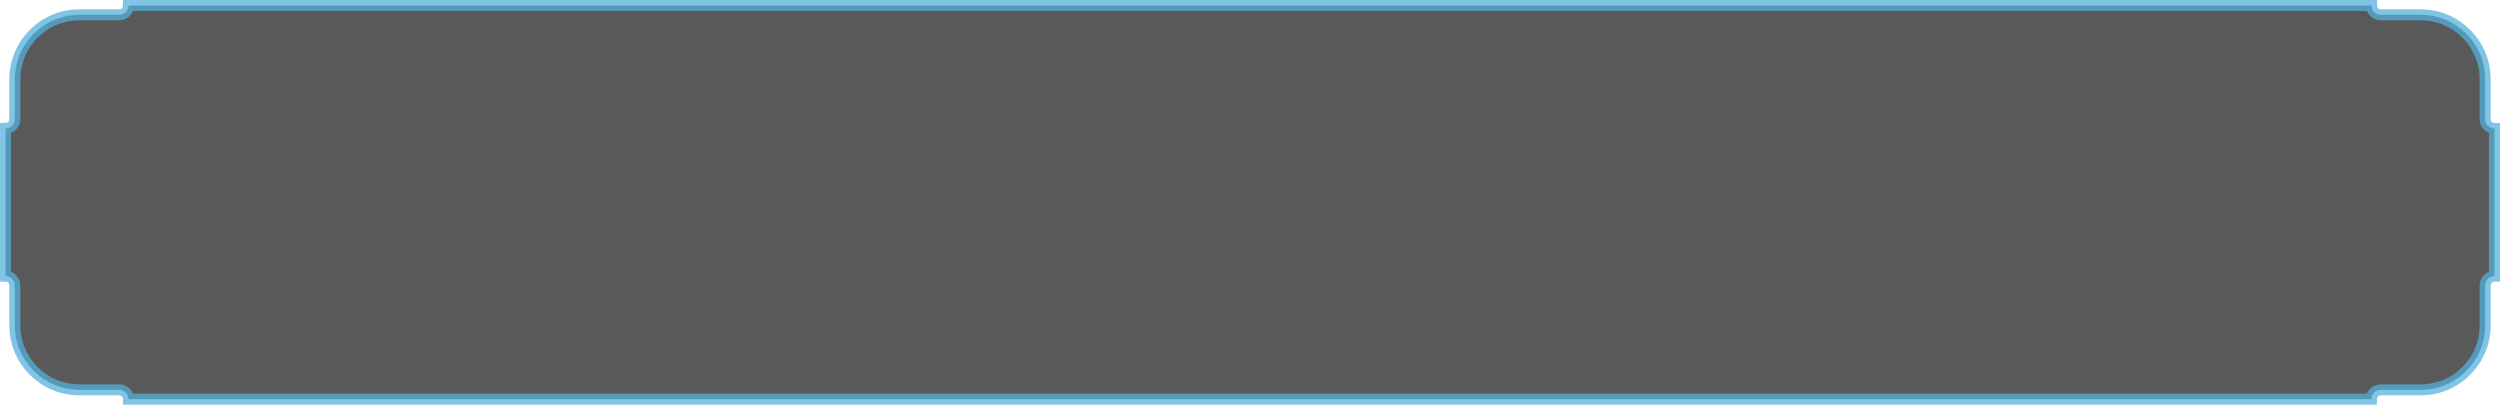 <?xml version="1.0" encoding="UTF-8"?>
<svg id="Layer_2" data-name="Layer 2" xmlns="http://www.w3.org/2000/svg" viewBox="0 0 453.47 73.41">
  <defs>
    <style>
      .cls-1 {
        fill: #202020;
        opacity: .74;
        stroke: #54b1dd;
        stroke-miterlimit: 10;
        stroke-width: 2px;
      }
    </style>
  </defs>
  <g id="Layer_1-2" data-name="Layer 1">
    <path class="cls-1" d="m439.08,70.71c6.46,0,11.7-5.24,11.7-11.7v-7.23c0-.94.76-1.69,1.69-1.69h0v-26.78h0c-.94,0-1.69-.76-1.69-1.69v-7.23c0-6.46-5.24-11.7-11.7-11.7h-7.23c-.94,0-1.69-.76-1.69-1.69h0s-4.46,0-4.46,0H23.31c0,.94-.76,1.69-1.69,1.69h-7.23C7.93,2.69,2.69,7.93,2.69,14.39v7.23c0,.94-.76,1.69-1.69,1.69h0v26.78h0c.94,0,1.69.76,1.69,1.69v7.23c0,6.46,5.24,11.7,11.7,11.7h7.23c.94,0,1.69.76,1.69,1.69h0s4.46,0,4.46,0h402.37c0-.94.76-1.69,1.69-1.69h7.23Z"/>
  </g>
</svg>